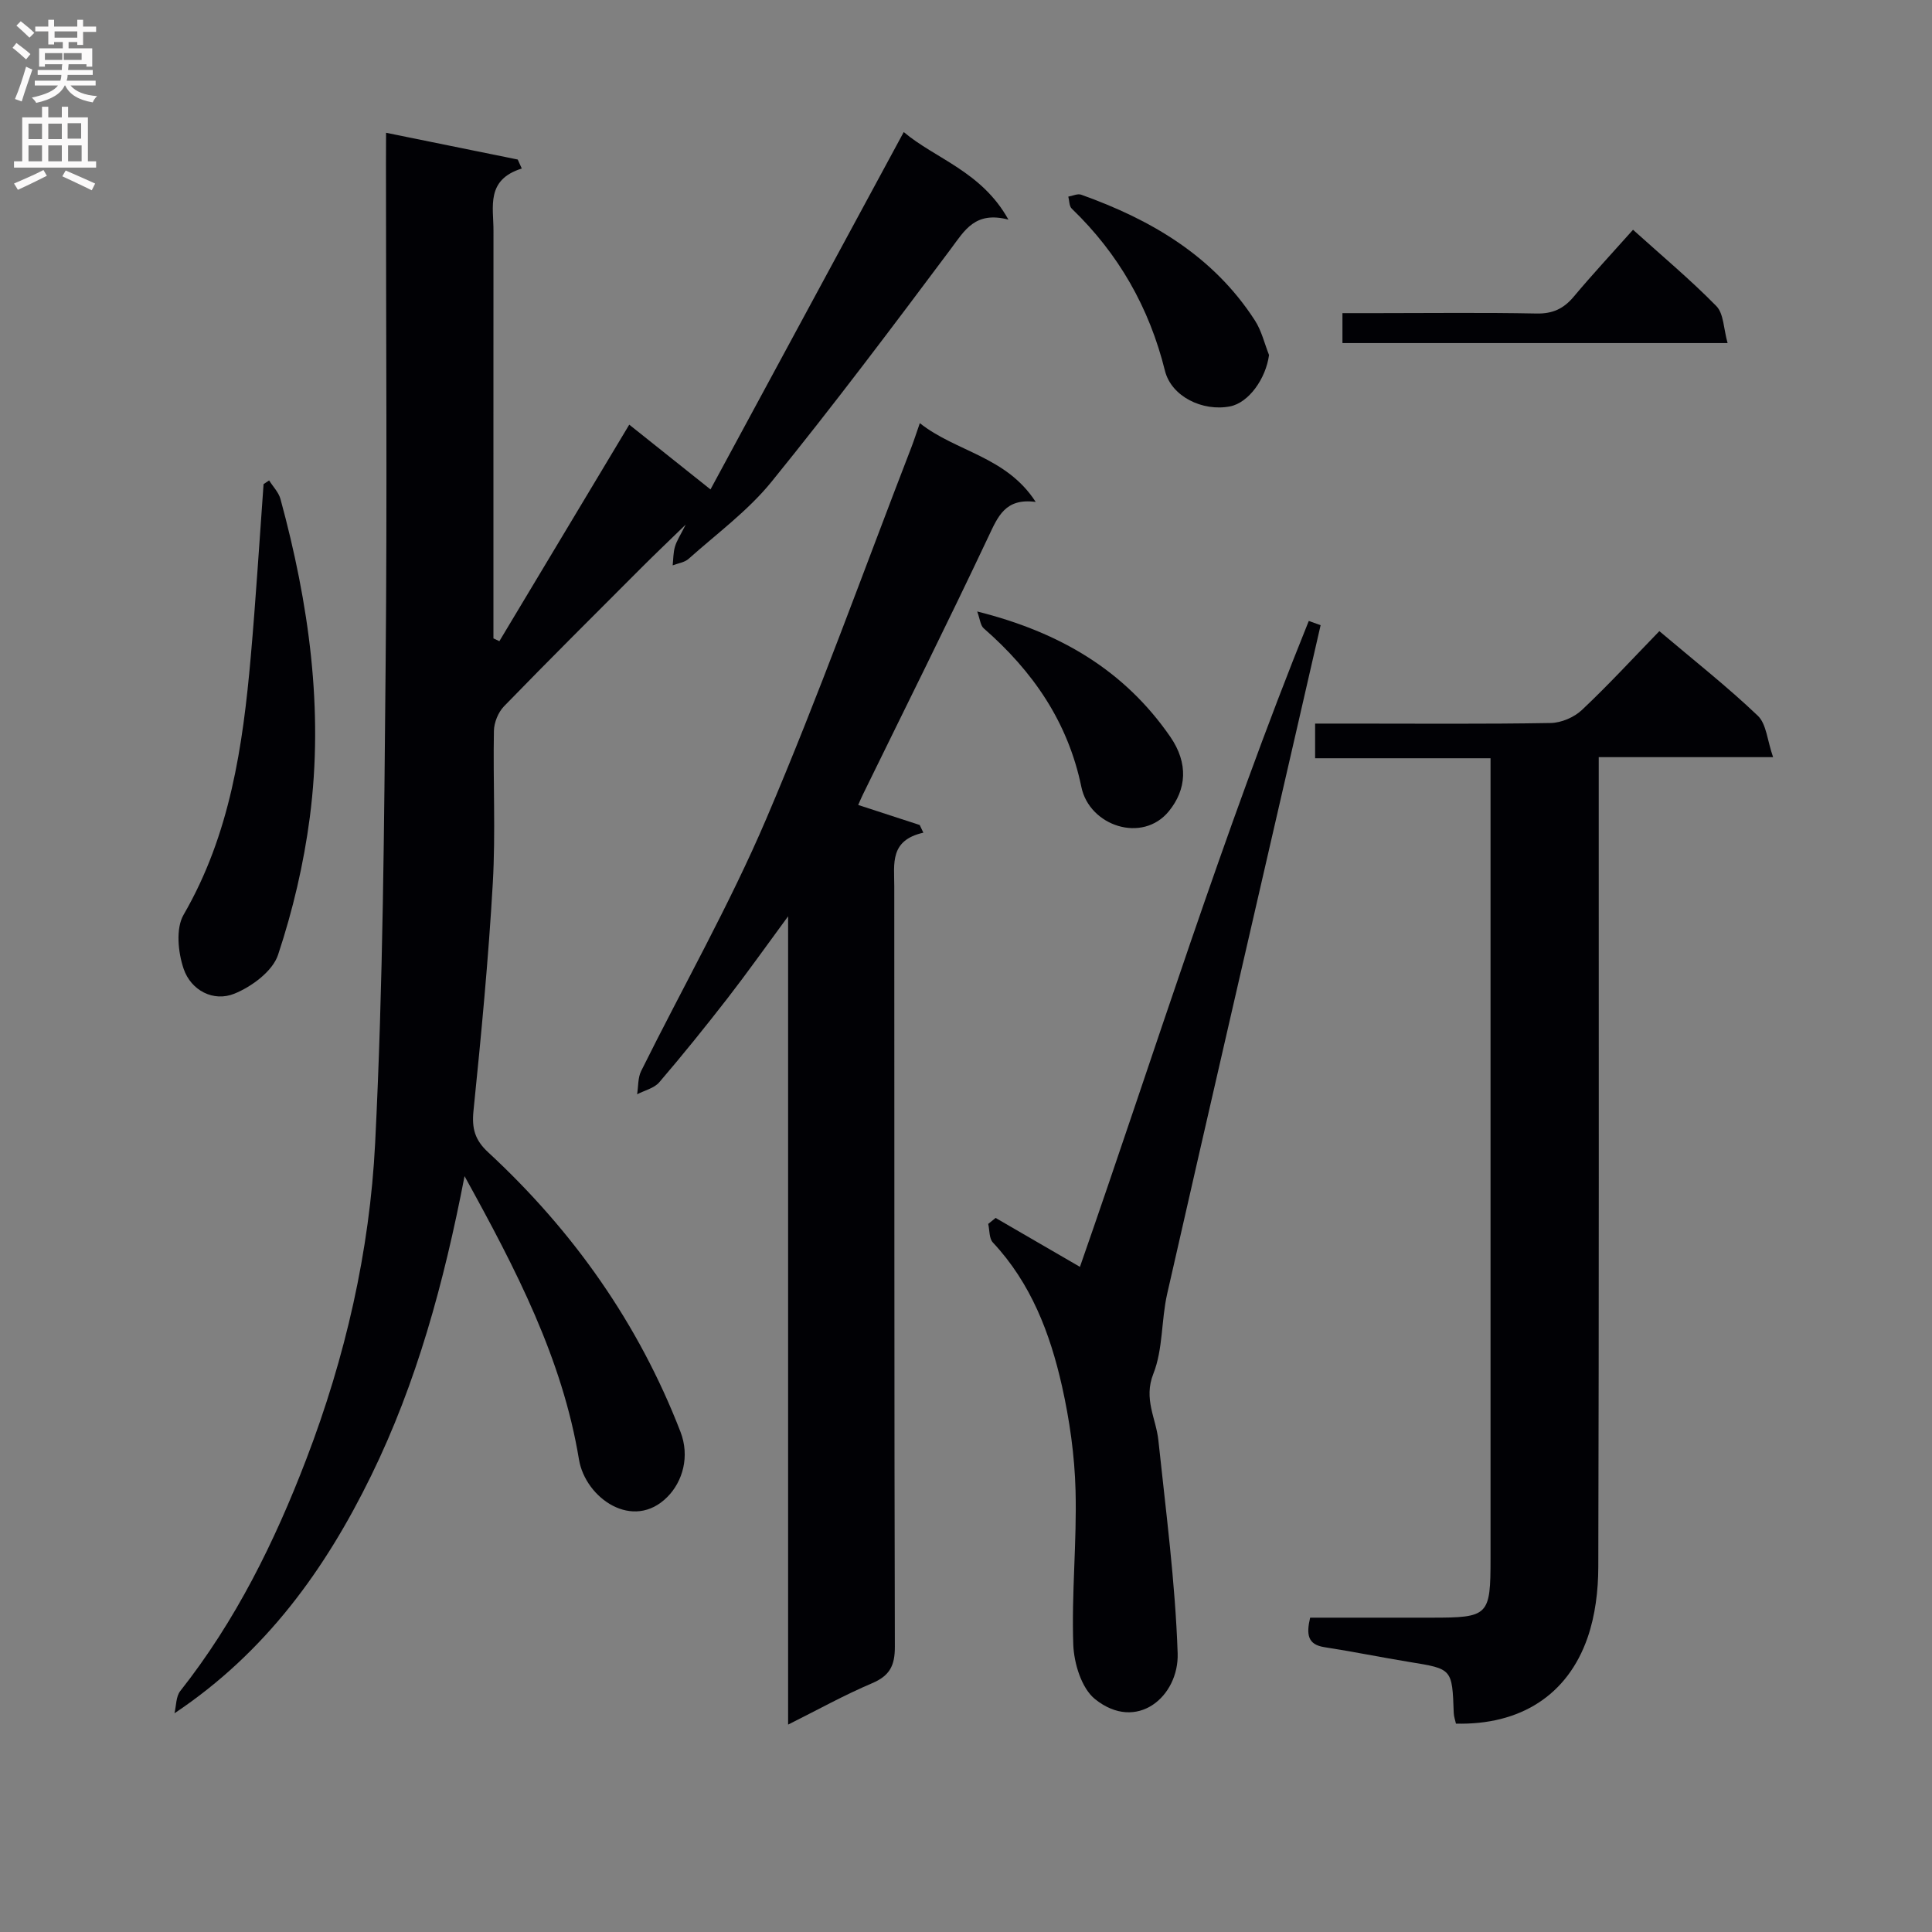 <svg enable-background="new 0 0 400 400" viewBox="0 0 400 400" xmlns="http://www.w3.org/2000/svg"><rect x="0" y="0" width="400" height="400" fill="#808080" stroke="none"/><g fill="#010105"><path d="m79.93 27.49c9.66 1.96 18.46 3.75 27.26 5.54.28.62.56 1.24.84 1.86-7.47 2.33-5.85 7.92-5.86 12.88-.02 26.33-.01 52.66-.01 78.99v5.41c.41.19.82.38 1.23.58 8.92-14.88 17.85-29.76 26.89-44.83 5.39 4.29 10.68 8.52 16.82 13.41 13.44-24.86 26.63-49.26 40.01-73.99 6.49 5.5 16.14 8.15 21.67 18.13-6.9-1.81-9.06 2.23-11.93 6.07-12.14 16.23-24.34 32.46-37.12 48.21-4.88 6.01-11.34 10.75-17.17 15.96-.83.74-2.18.91-3.29 1.34.14-1.3.11-2.66.48-3.89.37-1.25 1.14-2.38 2.22-4.55-3.53 3.43-6.37 6.13-9.14 8.9-9.53 9.54-19.09 19.05-28.48 28.72-1.2 1.24-2.06 3.36-2.09 5.09-.2 10.5.37 21.02-.23 31.49-.9 15.75-2.4 31.47-4 47.17-.37 3.67.29 6.05 3.04 8.59 17.59 16.28 31.13 35.42 39.81 57.86 1.98 5.12.45 10.29-2.68 13.47-7.11 7.2-17 .28-18.33-7.73-3.44-20.84-12.97-39.24-23.69-58.66-4.29 22.19-9.92 42.76-19.33 62-9.45 19.32-21.76 36.54-40.73 49.21.38-1.56.3-3.47 1.2-4.61 11.46-14.51 19.53-30.85 26.1-48.01 8.08-21.08 13.12-43.03 14.25-65.43 1.65-32.9 1.86-65.88 2.17-98.83.33-34.66.07-69.33.07-103.99.02-1.82.02-3.63.02-6.36z"/><path d="m190.44 87.61c7.51 5.95 17.9 6.86 23.99 16.31-6.32-.85-7.82 3.03-9.81 7.23-8.44 17.88-17.28 35.57-25.96 53.33-.35.73-.67 1.47-.98 2.18 4.34 1.41 8.54 2.78 12.74 4.15.25.53.5 1.06.75 1.59-7.01 1.57-6.02 6.45-6.02 11.07.04 52.49-.02 104.99.12 157.48.01 3.9-1.06 5.99-4.7 7.54-5.76 2.44-11.25 5.5-17.4 8.57 0-55.64 0-110.69 0-167.35-4.76 6.47-8.53 11.79-12.52 16.94-4.59 5.91-9.29 11.75-14.16 17.43-1.06 1.23-3.03 1.67-4.58 2.48.26-1.61.14-3.42.83-4.81 8.65-17.43 18.31-34.41 25.93-52.27 10.81-25.33 20.13-51.3 30.07-77 .53-1.39.98-2.81 1.7-4.87z"/><path d="m343.55 130.67c7.33 6.2 14.14 11.56 20.38 17.51 1.8 1.71 1.96 5.13 3.17 8.58-12.61 0-24.01 0-36.1 0v6.27c0 53.8.06 107.6-.09 161.4-.01 4.89-.63 10.04-2.22 14.63-4.16 11.97-13.99 18.12-27.25 17.8-.15-.71-.44-1.47-.46-2.24-.32-9.14-.32-9.09-9.13-10.52-5.89-.96-11.74-2.16-17.64-3.07-3.48-.54-3.78-2.62-2.96-6.11h25.07c11.92 0 12.28-.36 12.28-12.33 0-52.97 0-105.94 0-158.91 0-2.12 0-4.24 0-6.69-12.43 0-24.21 0-36.32 0 0-2.39 0-4.45 0-7.18h7.31c13.83 0 27.65.12 41.47-.12 2.19-.04 4.83-1.17 6.44-2.68 5.43-5.11 10.51-10.63 16.05-16.34z"/><path d="m273.42 129.44c-1.61 7.03-3.22 14.06-4.84 21.09-8.99 39.1-18.03 78.18-26.92 117.3-1.25 5.48-.85 11.49-2.87 16.59-2.08 5.24.56 9.23 1.04 13.79 1.55 14.67 3.49 29.35 3.99 44.07.3 8.93-8.44 16.47-17.11 9.5-2.79-2.24-4.36-7.41-4.5-11.3-.37-10.61.75-21.28.47-31.9-.19-7.25-1.23-14.57-2.82-21.65-2.46-10.91-6.42-21.27-14.3-29.69-.79-.84-.66-2.54-.96-3.84.51-.41 1.02-.83 1.53-1.24 5.75 3.34 11.51 6.67 17.46 10.13 15.51-44.42 29.6-89.75 47.38-133.73.82.29 1.63.59 2.45.88z"/><path d="m55.72 99.47c.8 1.28 1.97 2.46 2.35 3.85 5.88 21.61 8.98 43.57 6.07 65.91-1.26 9.63-3.51 19.24-6.57 28.45-1.12 3.39-5.44 6.59-9.04 8.05-4.36 1.77-8.98-.69-10.5-5.12-1.17-3.41-1.67-8.37-.02-11.22 9.63-16.62 12.27-34.88 13.91-53.45 1.05-11.89 1.78-23.8 2.65-35.71.38-.25.77-.51 1.15-.76z"/><path d="m338.1 47.57c6.05 5.46 11.92 10.36 17.25 15.8 1.54 1.57 1.49 4.69 2.33 7.66-27.11 0-53.26 0-79.74 0 0-1.93 0-3.69 0-6.2h7.26c10.98 0 21.96-.14 32.93.08 3.34.07 5.6-1 7.68-3.47 3.83-4.57 7.9-8.95 12.29-13.87z"/><path d="m262.74 73.5c-.66 4.91-4.21 9.89-8.08 10.64-5.68 1.1-12.14-2.04-13.47-7.38-3.25-13.09-9.61-24.24-19.3-33.57-.54-.52-.48-1.64-.71-2.48.9-.15 1.92-.67 2.67-.4 14.52 5.19 27.39 12.73 35.98 26.06 1.37 2.12 1.96 4.74 2.91 7.13z"/><path d="m202.32 126.6c17.25 4.32 30.52 12.27 39.96 25.92 3.84 5.56 3.34 10.97-.25 15.4-5.49 6.78-16.47 3.09-18.14-4.97-2.79-13.51-10.06-23.99-20.22-32.86-.69-.6-.77-1.91-1.35-3.49z"/></g><path d="m2.6 9.9.8-1c.9.7 1.9 1.4 2.9 2.3l-.9 1.1c-1.1-1-2-1.8-2.8-2.4zm.5 10.6c.9-2.1 1.6-4.3 2.3-6.7.4.2.8.4 1.3.6-.7 2.1-1.5 4.3-2.2 6.6zm.3-15.2.9-.9c1 .8 2 1.6 2.8 2.4l-1 1c-.9-.9-1.8-1.7-2.7-2.5zm12.6-1.2h1.2v1.4h2.7v1.1h-2.7v2.7h-1.2v-.6h-1.8v1.3h4.9v3.8h-1.2v-.5h-3.7c0 .4-.1.9-.1 1.2h5.1v1h-5.2c0 .5-.1.9-.2 1.2h6v1h-5.2c1.1 1.3 2.9 2 5.5 2.2-.4.4-.7.8-.9 1.3-2.9-.5-4.8-1.6-5.7-3.5h-.1c-.8 1.7-2.7 2.9-5.9 3.6-.2-.4-.6-.8-.9-1.1 2.8-.6 4.6-1.4 5.4-2.5h-4.8v-1h5.3c.1-.3.2-.7.2-1.2h-4.9v-1h5c0-.4 0-.8.1-1.2h-3.6v.5h-1.2v-3.8h4.9v-1.3h-1.8v.5h-1.2v-2.7h-2.7v-1h2.7v-1.4h1.2v1.4h4.8zm-6.7 8.3h3.6c0-.4 0-.9 0-1.4h-3.6zm1.9-4.6h4.8v-1.3h-4.7v1.3zm6.7 3.2h-4.7v1.4h3.7v-1.4z" fill="#fbfafa"/><path d="m8.7 22.1h1.3v2.2h2.8v-2.2h1.3v2.2h4.1v9.1h1.7v1.3h-17v-1.3h1.7v-9.1h4.1zm.3 13.1.7 1.2c-1.8.9-3.8 1.9-6 2.9-.2-.4-.5-.8-.8-1.3 2.3-1 4.4-1.9 6.1-2.8zm-3.1-6.4h2.8v-3.2h-2.8zm0 4.6h2.8v-3.3h-2.8zm4.1-4.6h2.8v-3.2h-2.8zm0 4.6h2.8v-3.3h-2.8zm3.6 1.9c2.1.9 4.1 1.8 6.1 2.7l-.7 1.4c-2.2-1.1-4.2-2-6.1-2.9zm3.2-9.8h-2.8v3.2h2.8v-3.1zm-2.7 7.9h2.8v-3.3h-2.8z" fill="#fbfafa"/></svg>